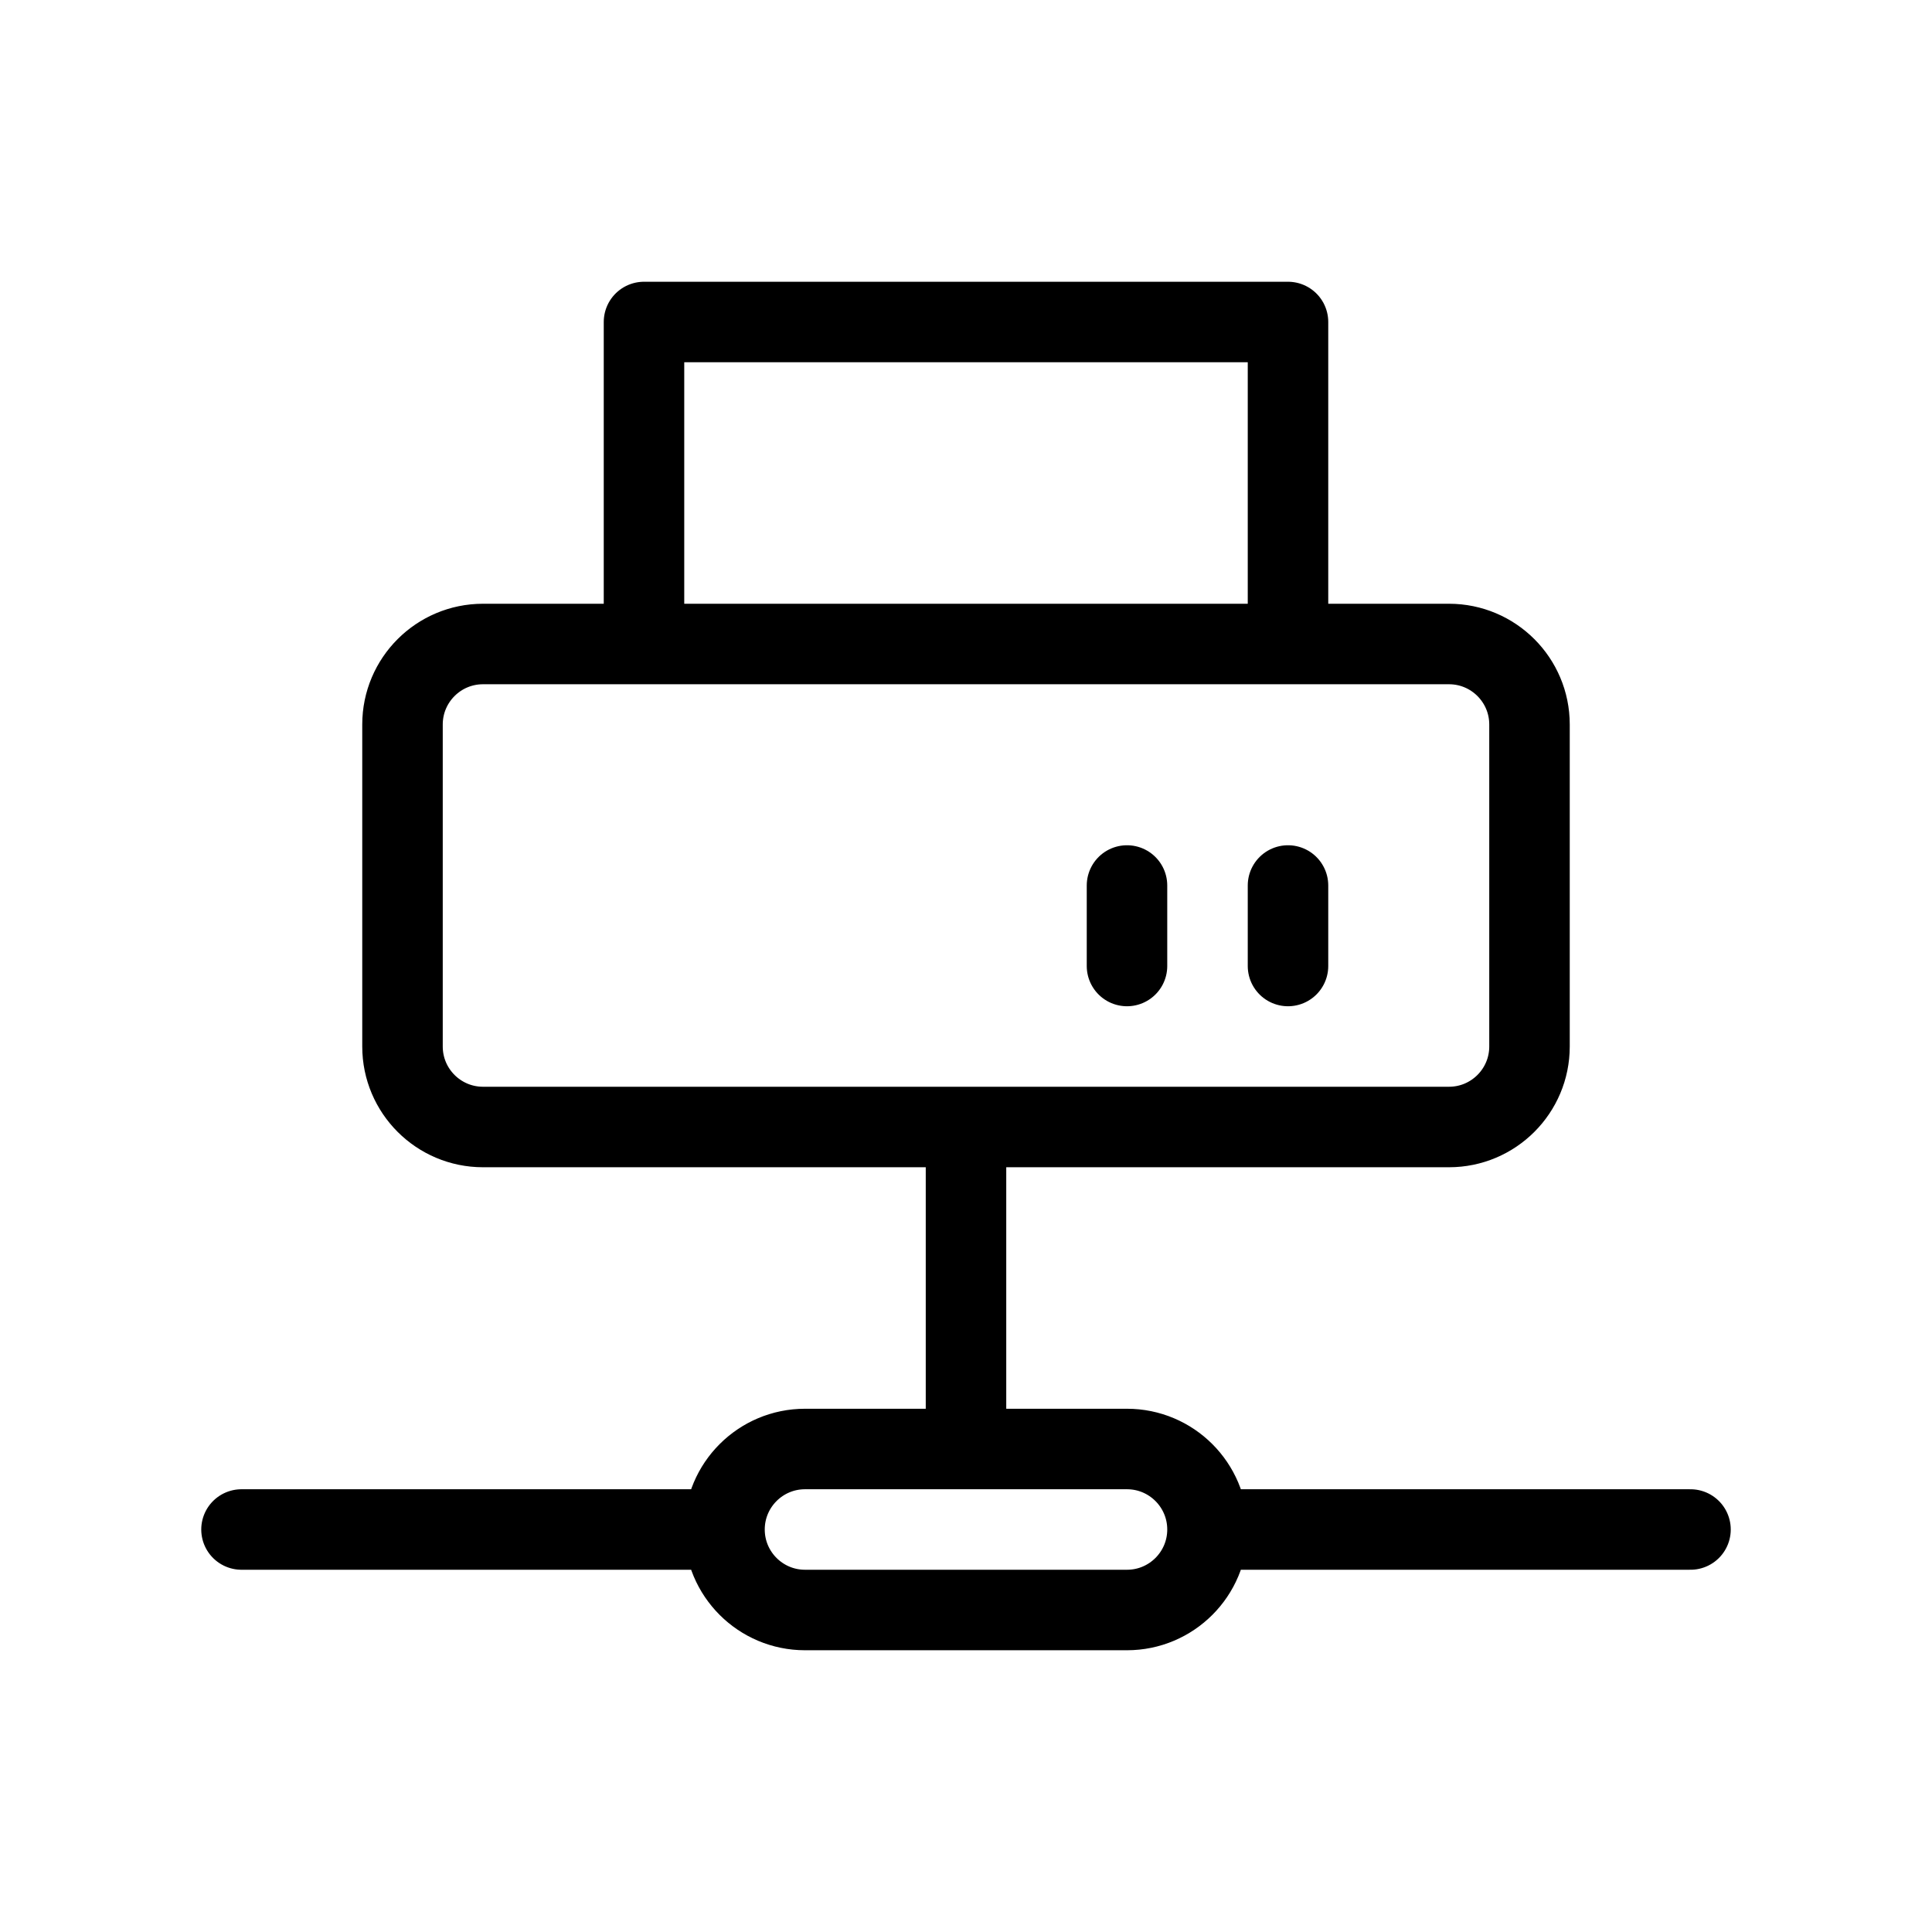 <svg width="24" height="24" viewBox="0 0 24 24" fill="none" xmlns="http://www.w3.org/2000/svg">
<path d="M3 19H9M21 19H15M9 19C9 19.552 9.448 20 10 20H14C14.552 20 15 19.552 15 19M9 19C9 18.448 9.448 18 10 18H12M15 19C15 18.448 14.552 18 14 18H12M12 18V14M8 8H6C5.448 8 5 8.448 5 9V13C5 13.552 5.448 14 6 14H18C18.552 14 19 13.552 19 13V9C19 8.448 18.552 8 18 8H16M8 8V4H16V8M8 8H16M14 11V12M16 11V12" stroke="black" stroke-linecap="round" stroke-linejoin="round"/>
</svg>
